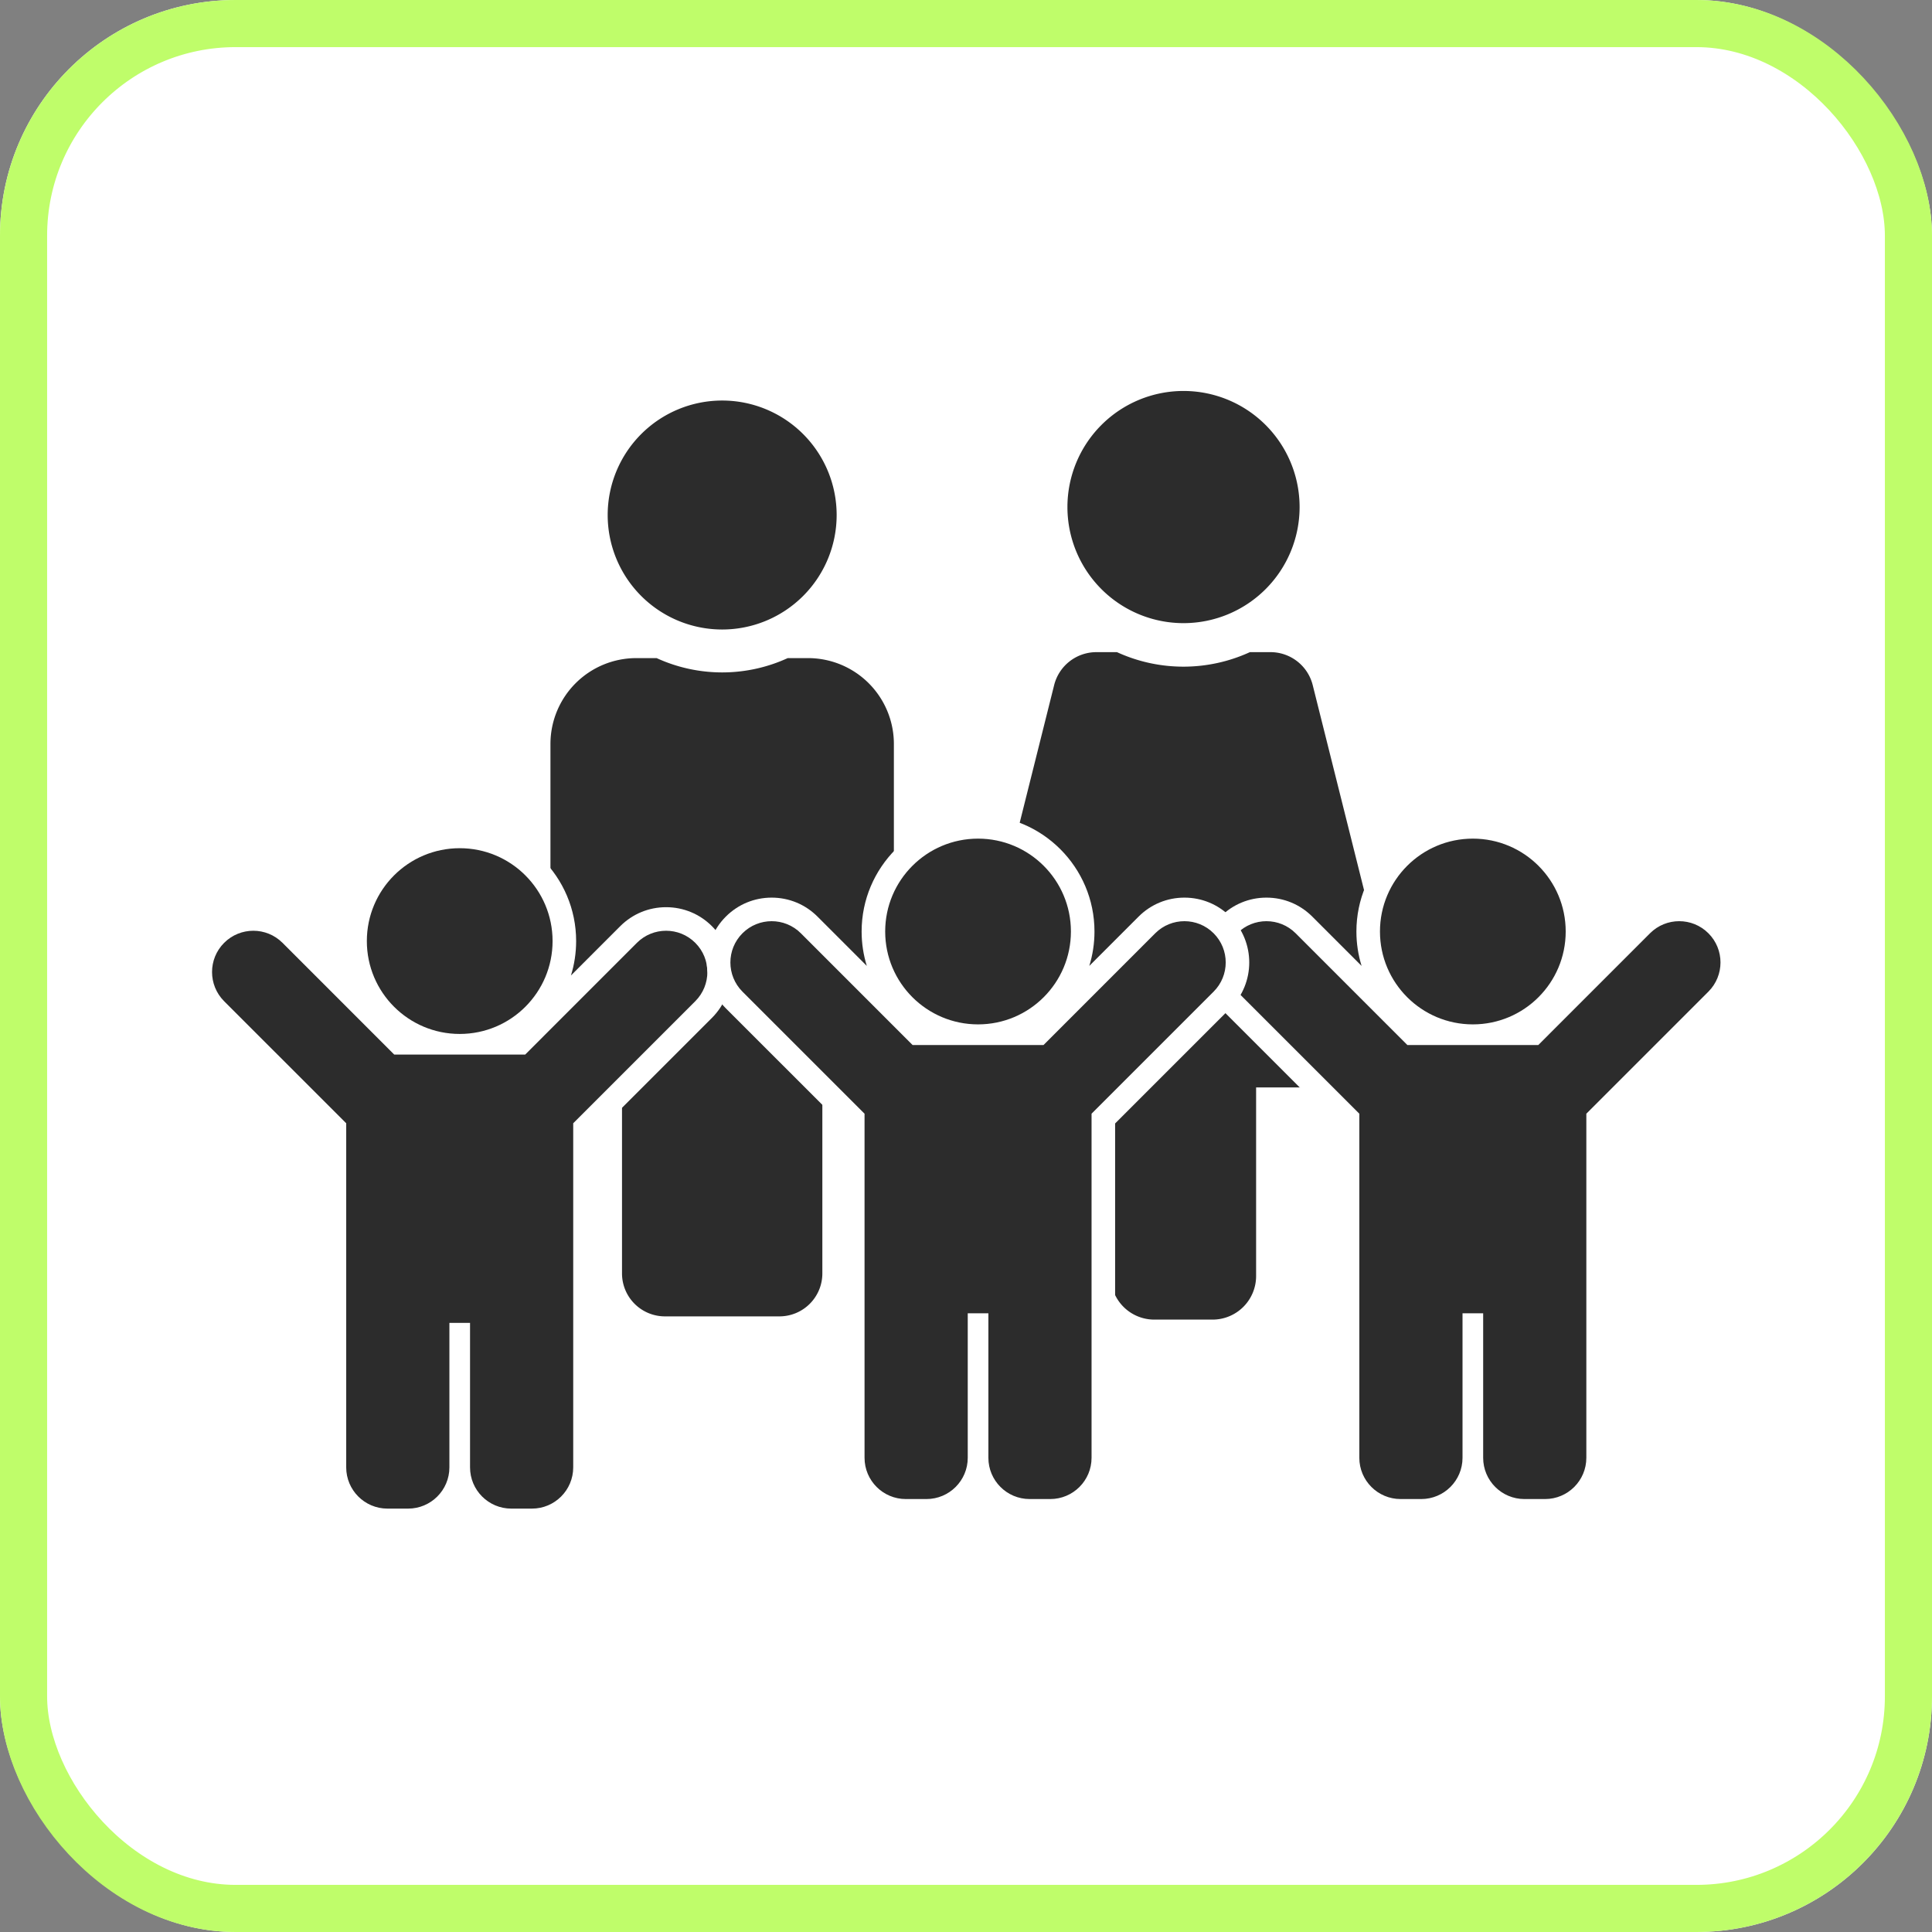 <svg xmlns="http://www.w3.org/2000/svg" width="82" height="82" viewBox="0 0 82 82">
  <rect x="0" y="0" width="82" height="82" fill="#808080" stroke="none"/>
  <g id="Rectangle_128" data-name="Rectangle 128" fill="#fff" stroke="#bffd6a" stroke-width="2">
    <rect width="82" height="82" rx="10" stroke="none"/>
    <rect x="1" y="1" width="80" height="80" rx="9" fill="none"/>
  </g>
  <path id="male-solid" d="M7.288,0A4.859,4.859,0,1,1,2.429,4.859,4.859,4.859,0,0,1,7.288,0m3.644,10.932H10.07a6.672,6.672,0,0,1-5.563,0H3.644A3.644,3.644,0,0,0,0,14.576V24.9a1.822,1.822,0,0,0,1.822,1.822H3.037V37.049a1.822,1.822,0,0,0,1.822,1.822H9.718a1.822,1.822,0,0,0,1.822-1.822V26.724h1.215A1.822,1.822,0,0,0,14.576,24.9V14.576A3.644,3.644,0,0,0,10.932,10.932Z" transform="translate(23.363 17)" fill="#2c2c2c"/>
  <path id="female-solid" d="M17.228,0A4.927,4.927,0,1,1,12.3,4.927,4.927,4.927,0,0,1,17.228,0m9.183,27.265-3.7-14.78a1.848,1.848,0,0,0-1.792-1.4h-.875a6.765,6.765,0,0,1-5.641,0h-.875a1.848,1.848,0,0,0-1.792,1.4l-3.7,14.78a1.848,1.848,0,0,0,1.792,2.3h4.311v8.006A1.848,1.848,0,0,0,16,39.414H18.46a1.848,1.848,0,0,0,1.848-1.848V29.561h4.311a1.848,1.848,0,0,0,1.792-2.3Z" transform="translate(33.005 16.594)" fill="#2c2c2c"/>
  <g id="child-solid" transform="translate(9 36)" fill="#2c2c2c">
    <path d="M 13.577 28.53 L 12.701 28.53 C 11.641 28.53 10.749 27.793 10.512 26.805 C 10.274 27.793 9.382 28.53 8.322 28.53 L 7.446 28.53 C 6.204 28.53 5.194 27.52 5.194 26.279 L 5.194 11.882 L 0.16 6.848 C -0.718 5.97 -0.718 4.541 0.16 3.663 C 0.585 3.238 1.151 3.004 1.752 3.004 C 2.354 3.004 2.919 3.238 3.344 3.663 L 7.941 8.26 L 9.467 8.26 C 7.52 7.788 6.07 6.031 6.07 3.942 C 6.07 1.493 8.062 -0.5 10.512 -0.5 C 12.961 -0.5 14.953 1.493 14.953 3.942 C 14.953 6.031 13.503 7.788 11.556 8.26 L 13.083 8.26 L 17.679 3.663 C 18.104 3.238 18.67 3.004 19.271 3.004 C 19.873 3.004 20.438 3.238 20.863 3.663 C 21.741 4.541 21.741 5.97 20.863 6.848 L 15.829 11.882 L 15.829 26.279 C 15.829 27.52 14.819 28.53 13.577 28.53 Z" stroke="none"/>
    <path d="M 10.512 -5.7220458984375e-06 C 8.335 -5.7220458984375e-06 6.57 1.765 6.57 3.942 C 6.57 6.119 8.335 7.884 10.512 7.884 C 12.689 7.884 14.453 6.119 14.453 3.942 C 14.453 1.765 12.689 -5.7220458984375e-06 10.512 -5.7220458984375e-06 M 1.752 3.504 C 1.304 3.504 0.855 3.675 0.513 4.017 C -0.171 4.701 -0.171 5.81 0.513 6.495 L 5.694 11.675 L 5.694 26.279 C 5.694 27.246 6.478 28.03 7.446 28.03 L 8.322 28.03 C 9.289 28.03 10.074 27.246 10.074 26.279 L 10.074 20.147 L 10.95 20.147 L 10.95 26.279 C 10.95 27.246 11.734 28.03 12.701 28.03 L 13.577 28.03 C 14.545 28.03 15.329 27.246 15.329 26.279 L 15.329 11.675 L 20.51 6.494 C 21.194 5.81 21.194 4.701 20.51 4.017 C 19.826 3.333 18.716 3.333 18.032 4.017 L 13.29 8.76 L 7.733 8.76 L 2.991 4.017 C 2.649 3.675 2.2 3.504 1.752 3.504 M 10.512 -1 C 13.237 -1 15.453 1.217 15.453 3.942 C 15.453 4.45 15.376 4.94 15.233 5.402 L 17.325 3.31 C 17.845 2.79 18.536 2.504 19.271 2.504 C 20.006 2.504 20.697 2.79 21.217 3.31 C 22.29 4.383 22.29 6.129 21.217 7.202 L 16.329 12.089 L 16.329 26.279 C 16.329 27.796 15.095 29.03 13.577 29.03 L 12.701 29.03 C 11.809 29.03 11.015 28.604 10.512 27.943 C 10.008 28.604 9.214 29.03 8.322 29.03 L 7.446 29.03 C 5.928 29.03 4.694 27.796 4.694 26.279 L 4.694 12.089 L -0.194 7.202 C -1.267 6.129 -1.267 4.383 -0.194 3.31 C 0.326 2.79 1.017 2.504 1.752 2.504 C 2.487 2.504 3.178 2.79 3.698 3.31 L 5.79 5.402 C 5.647 4.94 5.57 4.45 5.57 3.942 C 5.57 1.217 7.787 -1 10.512 -1 Z" stroke="none" fill="#fff"/>
  </g>
  <g id="child-solid-2" data-name="child-solid" transform="translate(52 35.594)" fill="#2c2c2c">
    <path d="M 13.577 28.53 L 12.701 28.53 C 11.641 28.53 10.749 27.793 10.512 26.805 C 10.274 27.793 9.382 28.53 8.322 28.53 L 7.446 28.53 C 6.204 28.53 5.194 27.52 5.194 26.279 L 5.194 11.882 L 0.16 6.848 C -0.718 5.97 -0.718 4.541 0.16 3.663 C 0.585 3.238 1.151 3.004 1.752 3.004 C 2.354 3.004 2.919 3.238 3.344 3.663 L 7.941 8.26 L 9.467 8.26 C 7.52 7.788 6.07 6.031 6.07 3.942 C 6.07 1.493 8.062 -0.5 10.512 -0.5 C 12.961 -0.5 14.953 1.493 14.953 3.942 C 14.953 6.031 13.503 7.788 11.556 8.26 L 13.083 8.26 L 17.679 3.663 C 18.104 3.238 18.67 3.004 19.271 3.004 C 19.873 3.004 20.438 3.238 20.863 3.663 C 21.741 4.541 21.741 5.97 20.863 6.848 L 15.829 11.882 L 15.829 26.279 C 15.829 27.52 14.819 28.53 13.577 28.53 Z" stroke="none"/>
    <path d="M 10.512 -5.7220458984375e-06 C 8.335 -5.7220458984375e-06 6.57 1.765 6.57 3.942 C 6.57 6.119 8.335 7.884 10.512 7.884 C 12.689 7.884 14.453 6.119 14.453 3.942 C 14.453 1.765 12.689 -5.7220458984375e-06 10.512 -5.7220458984375e-06 M 1.752 3.504 C 1.304 3.504 0.855 3.675 0.513 4.017 C -0.171 4.701 -0.171 5.81 0.513 6.495 L 5.694 11.675 L 5.694 26.279 C 5.694 27.246 6.478 28.03 7.446 28.03 L 8.322 28.03 C 9.289 28.03 10.074 27.246 10.074 26.279 L 10.074 20.147 L 10.95 20.147 L 10.95 26.279 C 10.95 27.246 11.734 28.03 12.701 28.03 L 13.577 28.03 C 14.545 28.03 15.329 27.246 15.329 26.279 L 15.329 11.675 L 20.51 6.494 C 21.194 5.81 21.194 4.701 20.51 4.017 C 19.826 3.333 18.716 3.333 18.032 4.017 L 13.29 8.76 L 7.733 8.76 L 2.991 4.017 C 2.649 3.675 2.2 3.504 1.752 3.504 M 10.512 -1 C 13.237 -1 15.453 1.217 15.453 3.942 C 15.453 4.45 15.376 4.94 15.233 5.402 L 17.325 3.31 C 17.845 2.79 18.536 2.504 19.271 2.504 C 20.006 2.504 20.697 2.79 21.217 3.31 C 22.29 4.383 22.29 6.129 21.217 7.202 L 16.329 12.089 L 16.329 26.279 C 16.329 27.796 15.095 29.03 13.577 29.03 L 12.701 29.03 C 11.809 29.03 11.015 28.604 10.512 27.943 C 10.008 28.604 9.214 29.03 8.322 29.03 L 7.446 29.03 C 5.928 29.03 4.694 27.796 4.694 26.279 L 4.694 12.089 L -0.194 7.202 C -1.267 6.129 -1.267 4.383 -0.194 3.31 C 0.326 2.79 1.017 2.504 1.752 2.504 C 2.487 2.504 3.178 2.79 3.698 3.31 L 5.79 5.402 C 5.647 4.94 5.57 4.45 5.57 3.942 C 5.57 1.217 7.787 -1 10.512 -1 Z" stroke="none" fill="#fff"/>
  </g>
  <g id="child-solid-3" data-name="child-solid" transform="translate(31 35.594)" fill="#2c2c2c">
    <path d="M 13.577 28.53 L 12.701 28.53 C 11.641 28.53 10.749 27.793 10.512 26.805 C 10.274 27.793 9.382 28.53 8.322 28.53 L 7.446 28.53 C 6.204 28.53 5.194 27.52 5.194 26.279 L 5.194 11.882 L 0.16 6.848 C -0.718 5.97 -0.718 4.541 0.16 3.663 C 0.585 3.238 1.151 3.004 1.752 3.004 C 2.354 3.004 2.919 3.238 3.344 3.663 L 7.941 8.26 L 9.467 8.26 C 7.52 7.788 6.07 6.031 6.07 3.942 C 6.07 1.493 8.062 -0.5 10.512 -0.5 C 12.961 -0.5 14.953 1.493 14.953 3.942 C 14.953 6.031 13.503 7.788 11.556 8.26 L 13.083 8.26 L 17.679 3.663 C 18.104 3.238 18.67 3.004 19.271 3.004 C 19.873 3.004 20.438 3.238 20.863 3.663 C 21.741 4.541 21.741 5.97 20.863 6.848 L 15.829 11.882 L 15.829 26.279 C 15.829 27.52 14.819 28.53 13.577 28.53 Z" stroke="none"/>
    <path d="M 10.512 -5.7220458984375e-06 C 8.335 -5.7220458984375e-06 6.57 1.765 6.57 3.942 C 6.57 6.119 8.335 7.884 10.512 7.884 C 12.689 7.884 14.453 6.119 14.453 3.942 C 14.453 1.765 12.689 -5.7220458984375e-06 10.512 -5.7220458984375e-06 M 1.752 3.504 C 1.304 3.504 0.855 3.675 0.513 4.017 C -0.171 4.701 -0.171 5.81 0.513 6.495 L 5.694 11.675 L 5.694 26.279 C 5.694 27.246 6.478 28.03 7.446 28.03 L 8.322 28.03 C 9.289 28.03 10.074 27.246 10.074 26.279 L 10.074 20.147 L 10.95 20.147 L 10.95 26.279 C 10.95 27.246 11.734 28.03 12.701 28.03 L 13.577 28.03 C 14.545 28.03 15.329 27.246 15.329 26.279 L 15.329 11.675 L 20.51 6.494 C 21.194 5.81 21.194 4.701 20.51 4.017 C 19.826 3.333 18.716 3.333 18.032 4.017 L 13.29 8.76 L 7.733 8.76 L 2.991 4.017 C 2.649 3.675 2.2 3.504 1.752 3.504 M 10.512 -1 C 13.237 -1 15.453 1.217 15.453 3.942 C 15.453 4.45 15.376 4.94 15.233 5.402 L 17.325 3.31 C 17.845 2.79 18.536 2.504 19.271 2.504 C 20.006 2.504 20.697 2.79 21.217 3.31 C 22.29 4.383 22.29 6.129 21.217 7.202 L 16.329 12.089 L 16.329 26.279 C 16.329 27.796 15.095 29.03 13.577 29.03 L 12.701 29.03 C 11.809 29.03 11.015 28.604 10.512 27.943 C 10.008 28.604 9.214 29.03 8.322 29.03 L 7.446 29.03 C 5.928 29.03 4.694 27.796 4.694 26.279 L 4.694 12.089 L -0.194 7.202 C -1.267 6.129 -1.267 4.383 -0.194 3.31 C 0.326 2.79 1.017 2.504 1.752 2.504 C 2.487 2.504 3.178 2.79 3.698 3.31 L 5.79 5.402 C 5.647 4.94 5.57 4.45 5.57 3.942 C 5.57 1.217 7.787 -1 10.512 -1 Z" stroke="none" fill="#fff"/>
  </g>
</svg>
